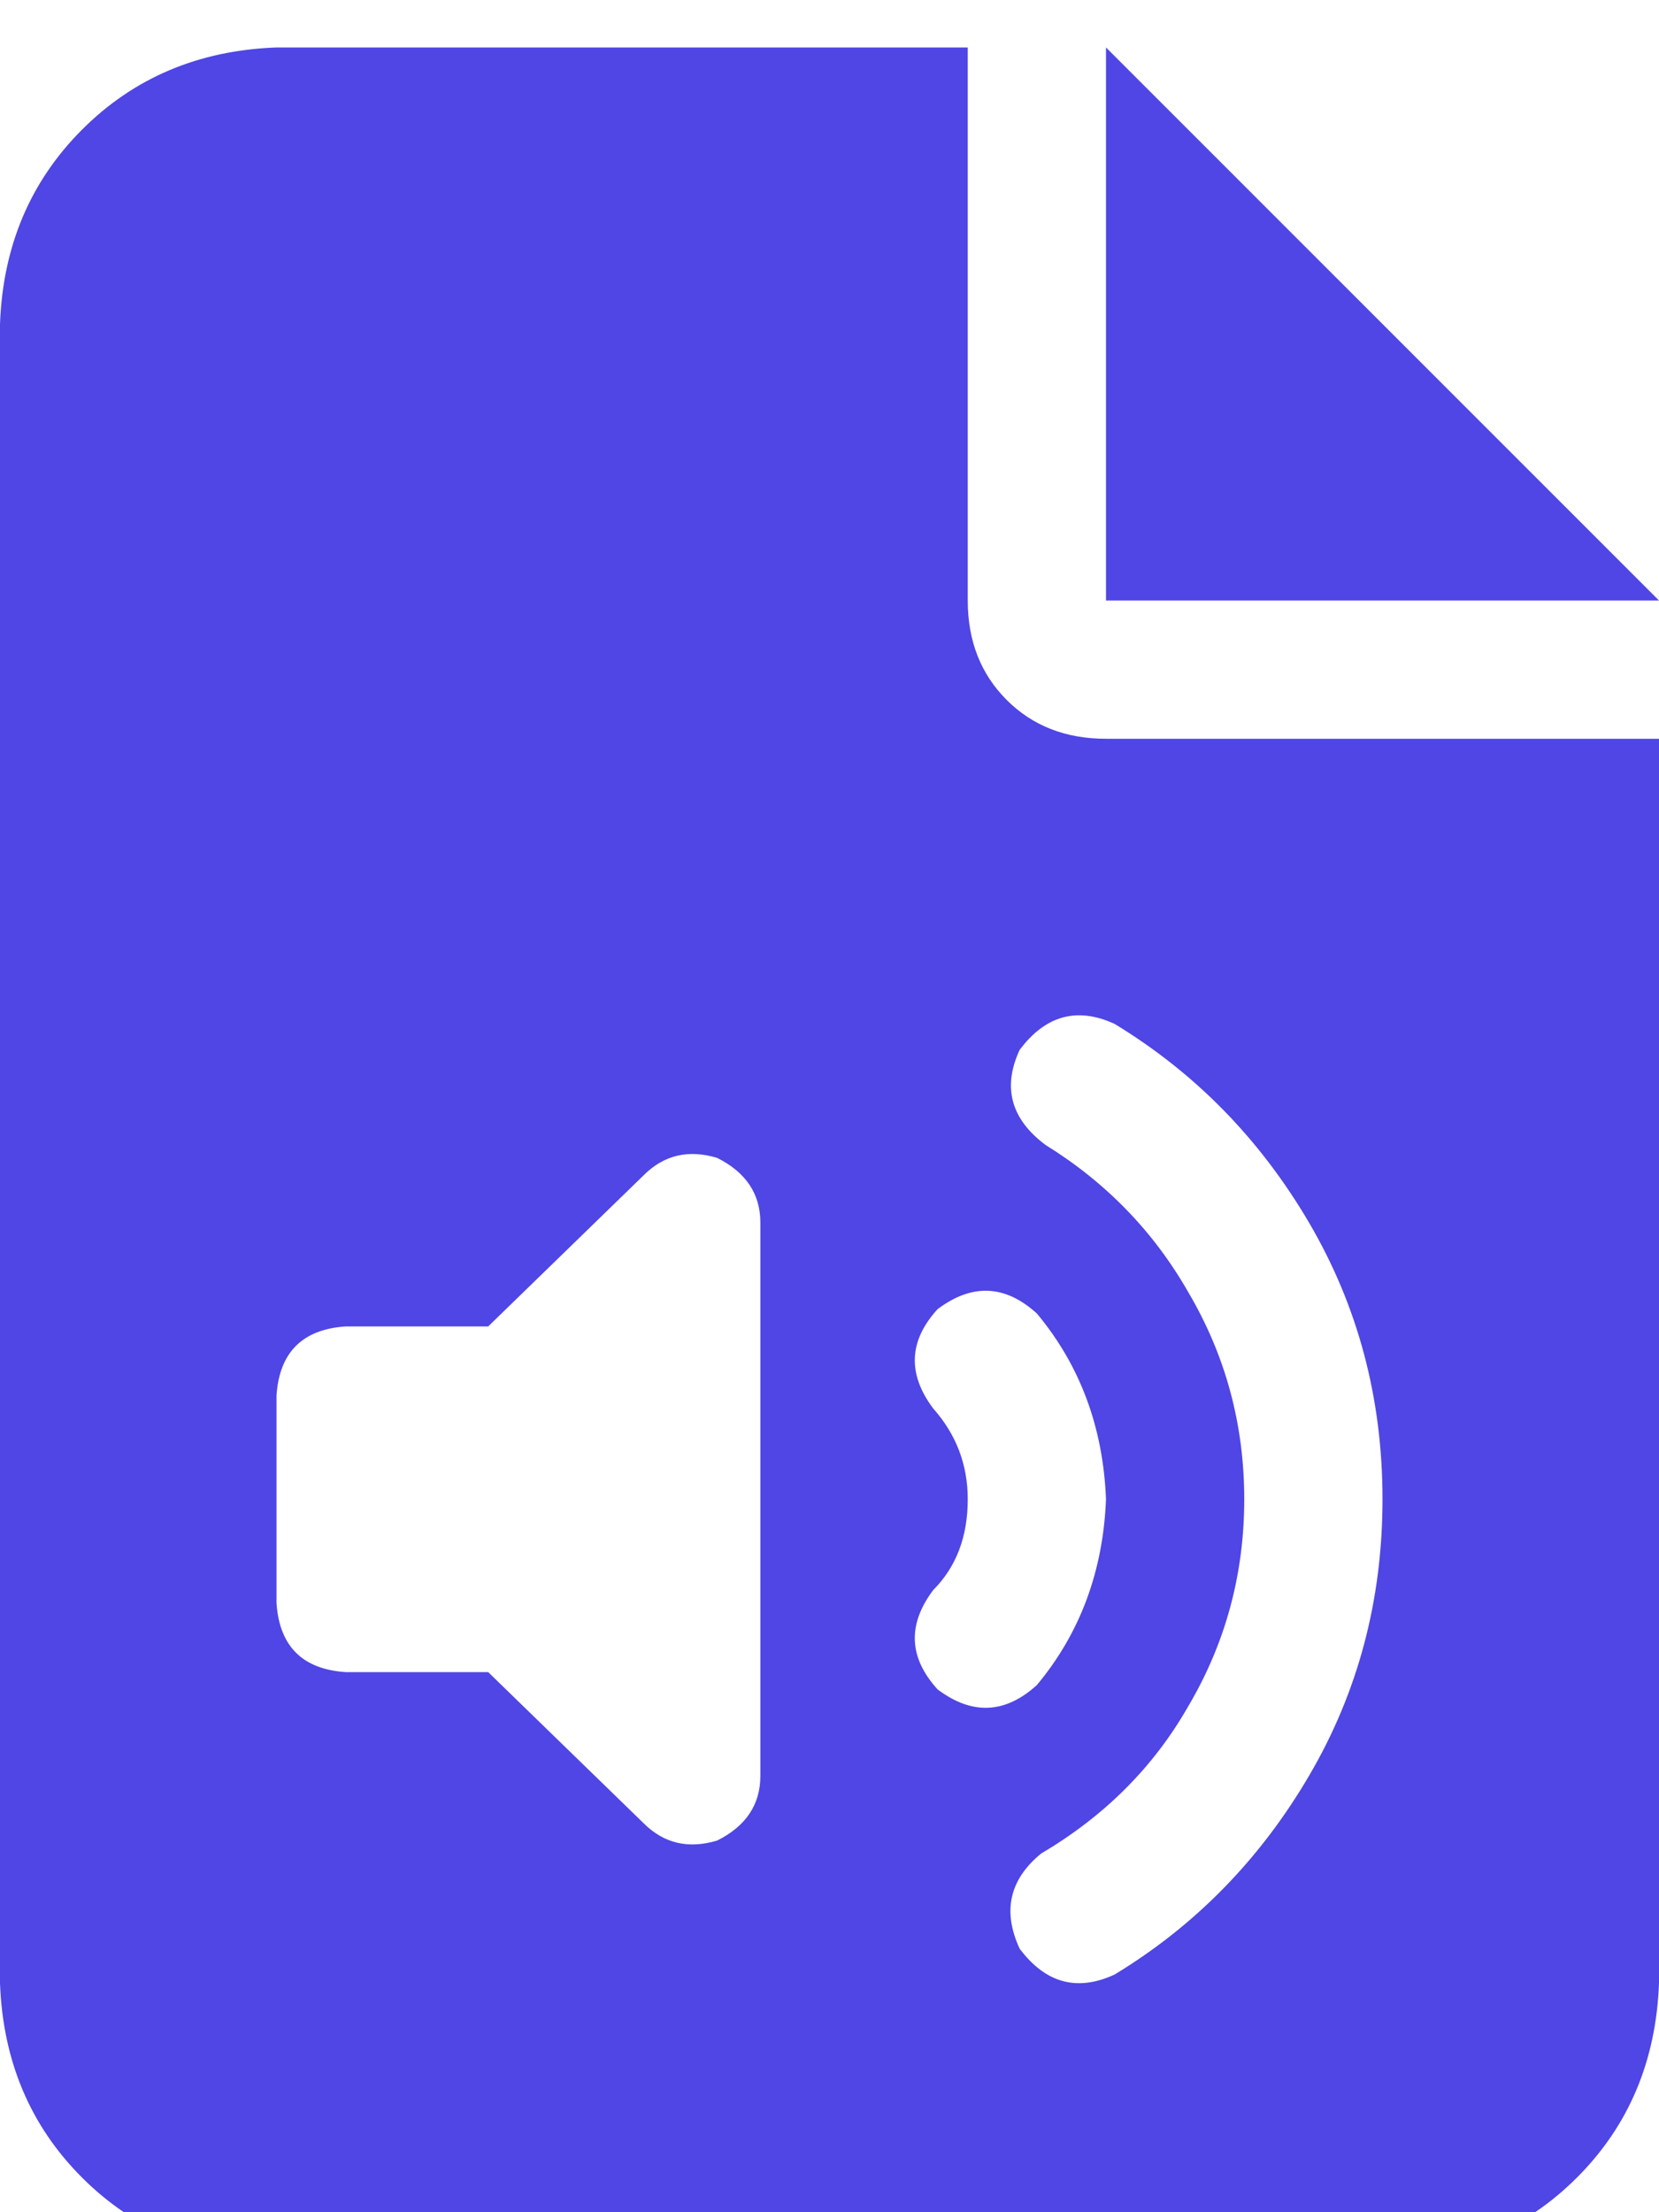 <svg xmlns="http://www.w3.org/2000/svg" xmlns:xlink="http://www.w3.org/1999/xlink" fill="none" version="1.1" width="15" height="20" viewBox="0 0 15 20"><defs><clipPath id="master_svg0_1_123"><rect x="0" y="0" width="15" height="20" rx="0"/></clipPath></defs><g clip-path="url(#master_svg0_1_123)"><g transform="matrix(1,0,0,-1,0,40.859)"><g><path d="M2.5,40.43Q1.445,40.391,0.742,39.687Q0.039,38.984,0,37.93L0,22.93Q0.039,21.875,0.742,21.172Q1.445,20.469,2.5,20.43L12.5,20.43Q13.555,20.469,14.258,21.172Q14.961,21.875,15,22.93L15,34.18L10,34.18Q9.453,34.18,9.102,34.531Q8.75,34.883,8.75,35.43L8.75,40.43L2.5,40.43ZM10,40.43L10,35.43L10,40.43L10,35.43L15,35.43L10,40.43ZM10.078,31.602Q11.172,30.937,11.836,29.805Q12.5,28.672,12.5,27.305Q12.5,25.937,11.836,24.805Q11.172,23.672,10.078,23.008Q9.57,22.773,9.219,23.242Q8.984,23.75,9.414,24.102Q10.273,24.609,10.742,25.43Q11.25,26.289,11.25,27.305Q11.25,28.32,10.742,29.18Q10.273,30,9.453,30.508Q8.984,30.859,9.219,31.367Q9.57,31.836,10.078,31.602ZM6.484,30.391Q6.875,30.195,6.875,29.805L6.875,24.805Q6.875,24.414,6.484,24.219Q6.094,24.102,5.82,24.375L4.414,25.742L3.125,25.742Q2.539,25.781,2.5,26.367L2.5,28.242Q2.539,28.828,3.125,28.867L4.414,28.867L5.82,30.234Q6.094,30.508,6.484,30.391ZM8.477,29.023Q8.945,29.375,9.375,28.984Q9.961,28.281,10,27.305Q9.961,26.328,9.375,25.625Q8.945,25.234,8.477,25.586Q8.086,26.016,8.438,26.484Q8.75,26.797,8.75,27.305Q8.75,27.773,8.438,28.125Q8.086,28.594,8.477,29.023Z" fill="#4F46E5" fill-opacity="1" style="mix-blend-mode:passthrough"/></g></g></g></svg>